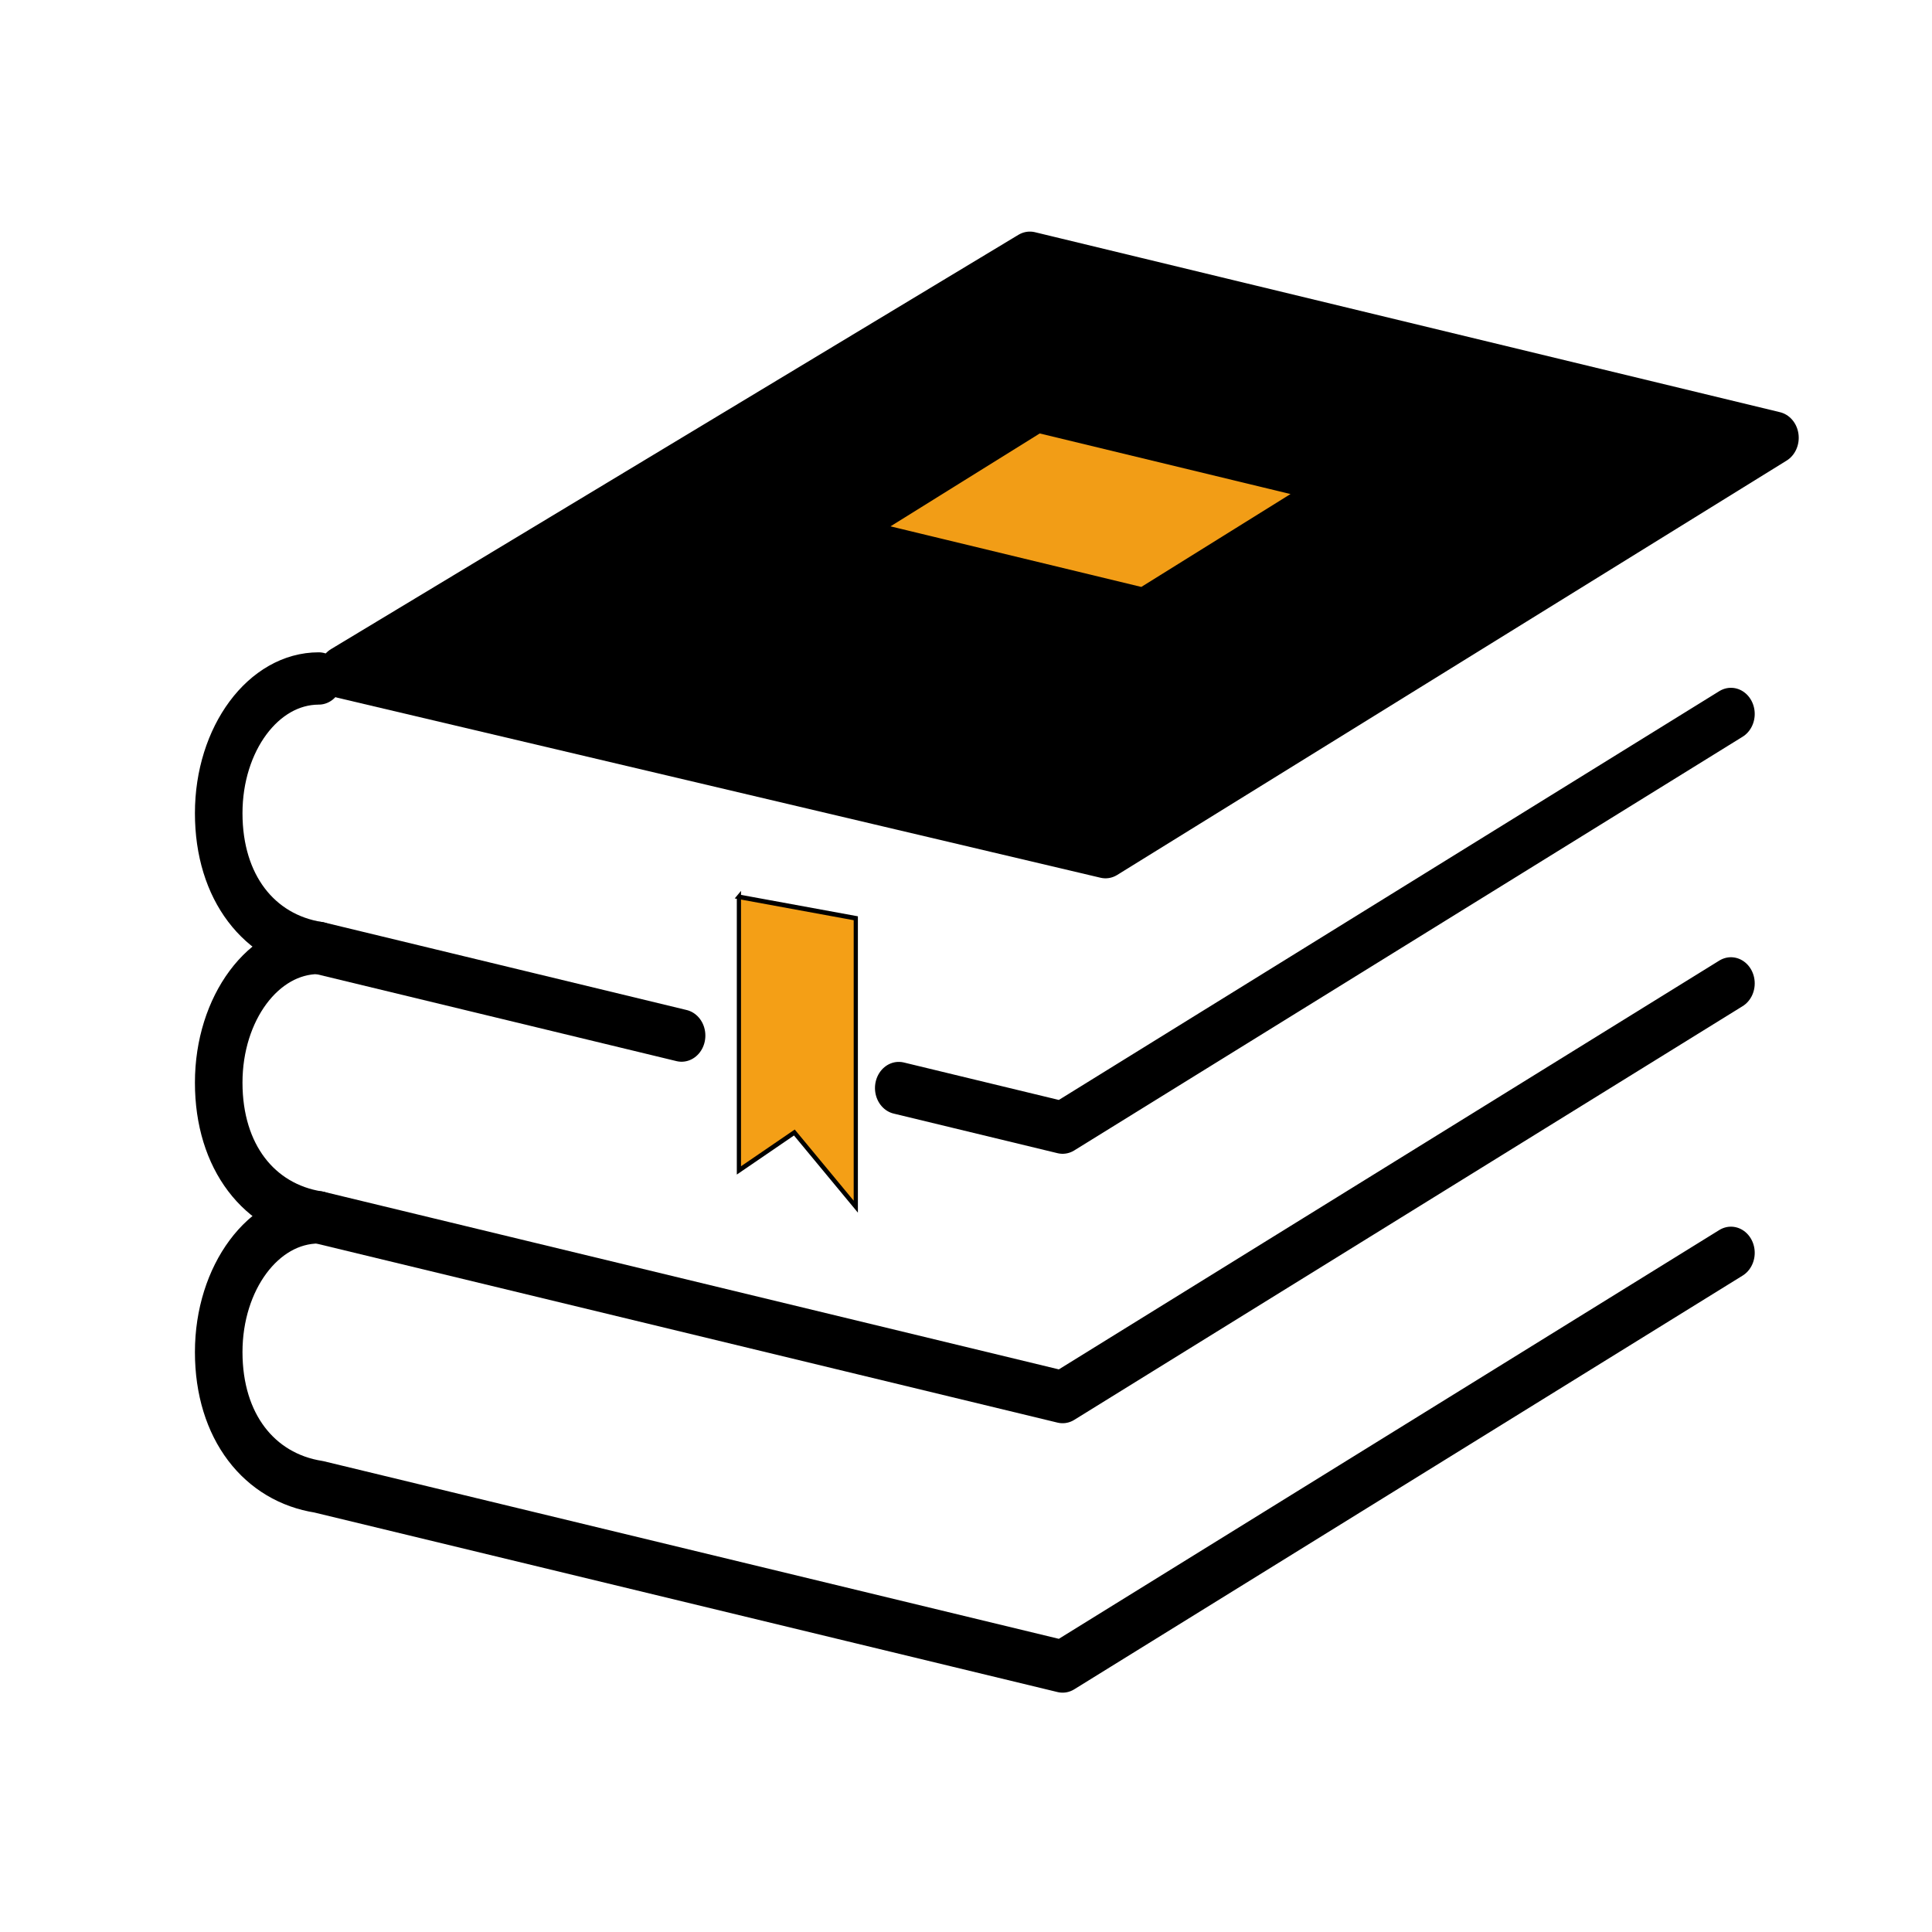 <?xml version="1.0" encoding="UTF-8" standalone="no"?>
<svg width="144" height="144" xmlns="http://www.w3.org/2000/svg"
    xmlns:inkscape="http://www.inkscape.org/namespaces/inkscape"
    xmlns:sodipodi="http://sodipodi.sourceforge.net/DTD/sodipodi-0.dtd" version="1.1">

    <g>
        <title>Layer 1</title>
        <g display="inline" id="layer1" />
        <g stroke="null" id="layer2">
            <!-- 定义滤镜 -->
            <filter id="whiteGlow" x="-20%" y="-20%" width="140%" height="140%">
                <feGaussianBlur in="SourceGraphic" stdDeviation="5" result="blur" />
                <feComponentTransfer in="blur" result="whiteBlur">
                    <feColorMatrix type="matrix" values="0 0 0 0 1 0 0 0 0 1 0 0 0 0 1 0 0 0 1 0" />
                </feComponentTransfer>
                <feMerge>
                    <feMergeNode in="whiteBlur" />
                    <feMergeNode in="SourceGraphic" />
                </feMerge>
            </filter>

            <!-- 应用滤镜的图层 -->
            <g stroke="null" transform="matrix(1.182 0 0 1.3 -1951.64 367.599)" id="g4516"
                filter="url(#whiteGlow)">
                <path stroke="#ffffff" stroke-dashoffset="0" stroke-miterlimit="4"
                    stroke-linejoin="round" stroke-linecap="round" stroke-width="2.999" fill="none"
                    d="m1671.232,-212.973c-3.483,-0 -6.307,3.458 -6.307,7.724c0,4.266 2.556,7.19 6.307,7.724l46.907,10.304l42.144,-23.718"
                    id="path4513-6" />
                <path stroke="#ffffff" stroke-dashoffset="0" stroke-miterlimit="4"
                    stroke-linejoin="round" stroke-linecap="round" stroke-width="2.999" fill="none"
                    d="m1671.232,-228.421c-3.483,-0 -6.307,3.458 -6.307,7.724c0,4.266 2.556,7.19 6.307,7.724l46.907,10.304l42.144,-23.718"
                    id="path4513-6-7" />
                <path stroke="#ffffff" stroke-dashoffset="0" stroke-miterlimit="4"
                    stroke-linejoin="round" stroke-linecap="round" stroke-width="2.999" fill="none"
                    d="m1671.232,-243.869c-3.483,-0 -6.307,3.458 -6.307,7.724c0,4.266 2.556,7.19 6.307,7.724l22.881,5.026m13.694,3.008l10.332,2.27l42.144,-23.718"
                    id="path4513-6-7-5-3" />
                <path stroke="#ffffff" stroke-dashoffset="0" stroke-miterlimit="4"
                    stroke-linejoin="round" stroke-linecap="round" stroke-width="11.335"
                    fill="#ffffff"
                    d="m6475.753,-961.99l-163.58,89.642l181.58,38.944l159.285,-89.643l-177.285,-38.943z"
                    id="path4513-6-7-5-3-5"
                    transform="translate(2.27374e-13 -13.061) scale(0.265 0.265)" />
                <path stroke="#ffffff" stroke-dashoffset="0" stroke-miterlimit="4"
                    stroke-linejoin="round" stroke-linecap="round" stroke-width="1.115"
                      id="path4513-6-7-5-3-5-2" />
                <path stroke="null" stroke-width="0.265px" fill-rule="evenodd" 
                    id="path4508" />
            </g>
        </g>
        <g stroke="null" id="layer3">
            <g stroke="null" transform="matrix(1.182 0 0 1.3 -1951.64 367.599)" id="g4516" >
                <path stroke="#000000" stroke-dashoffset="0" stroke-miterlimit="4"
                    stroke-linejoin="round" stroke-linecap="round" stroke-width="2.999" fill="none"
                    d="m1671.232,-212.973c-3.483,-0 -6.307,3.458 -6.307,7.724c0,4.266 2.556,7.19 6.307,7.724l46.907,10.304l42.144,-23.718"
                    id="path4513-6" />
                <path stroke="#000000" stroke-dashoffset="0" stroke-miterlimit="4"
                    stroke-linejoin="round" stroke-linecap="round" stroke-width="2.999" fill="none"
                    d="m1671.232,-228.421c-3.483,-0 -6.307,3.458 -6.307,7.724c0,4.266 2.556,7.19 6.307,7.724l46.907,10.304l42.144,-23.718"
                    id="path4513-6-7" />
                <path stroke="#000000" stroke-dashoffset="0" stroke-miterlimit="4"
                    stroke-linejoin="round" stroke-linecap="round" stroke-width="2.999" fill="none"
                    d="m1671.232,-243.869c-3.483,-0 -6.307,3.458 -6.307,7.724c0,4.266 2.556,7.19 6.307,7.724l22.881,5.026m13.694,3.008l10.332,2.27l42.144,-23.718"
                    id="path4513-6-7-5-3" />
                <path stroke="#000000" stroke-dashoffset="0" stroke-miterlimit="4"
                    stroke-linejoin="round" stroke-linecap="round" stroke-width="11.335"
                    fill="#000000"
                    d="m6475.753,-961.99l-163.58,89.642l181.58,38.944l159.285,-89.643l-177.285,-38.943z"
                    id="path4513-6-7-5-3-5"
                    transform="translate(2.27374e-13 -13.061) scale(0.265 0.265)" />
                <path stroke="#000000" stroke-dashoffset="0" stroke-miterlimit="4"
                    stroke-linejoin="round" stroke-linecap="round" stroke-width="1.115"
                    fill="#f29d16"
                    d="m1716.609,-258.507l-10.863,6.148l17.445,3.832l10.863,-6.148l-17.445,-3.832z"
                    id="path4513-6-7-5-3-5-2" />
                <path stroke="null" stroke-width="0.265px" fill-rule="evenodd" fill="#f49f16"
                    d="m1697.728,-231.35l0,15.686l3.496,-2.173l3.874,4.252l0,-16.536l-7.371,-1.228z"
                    id="path4508" />
            </g>
        </g>
    </g>
</svg>